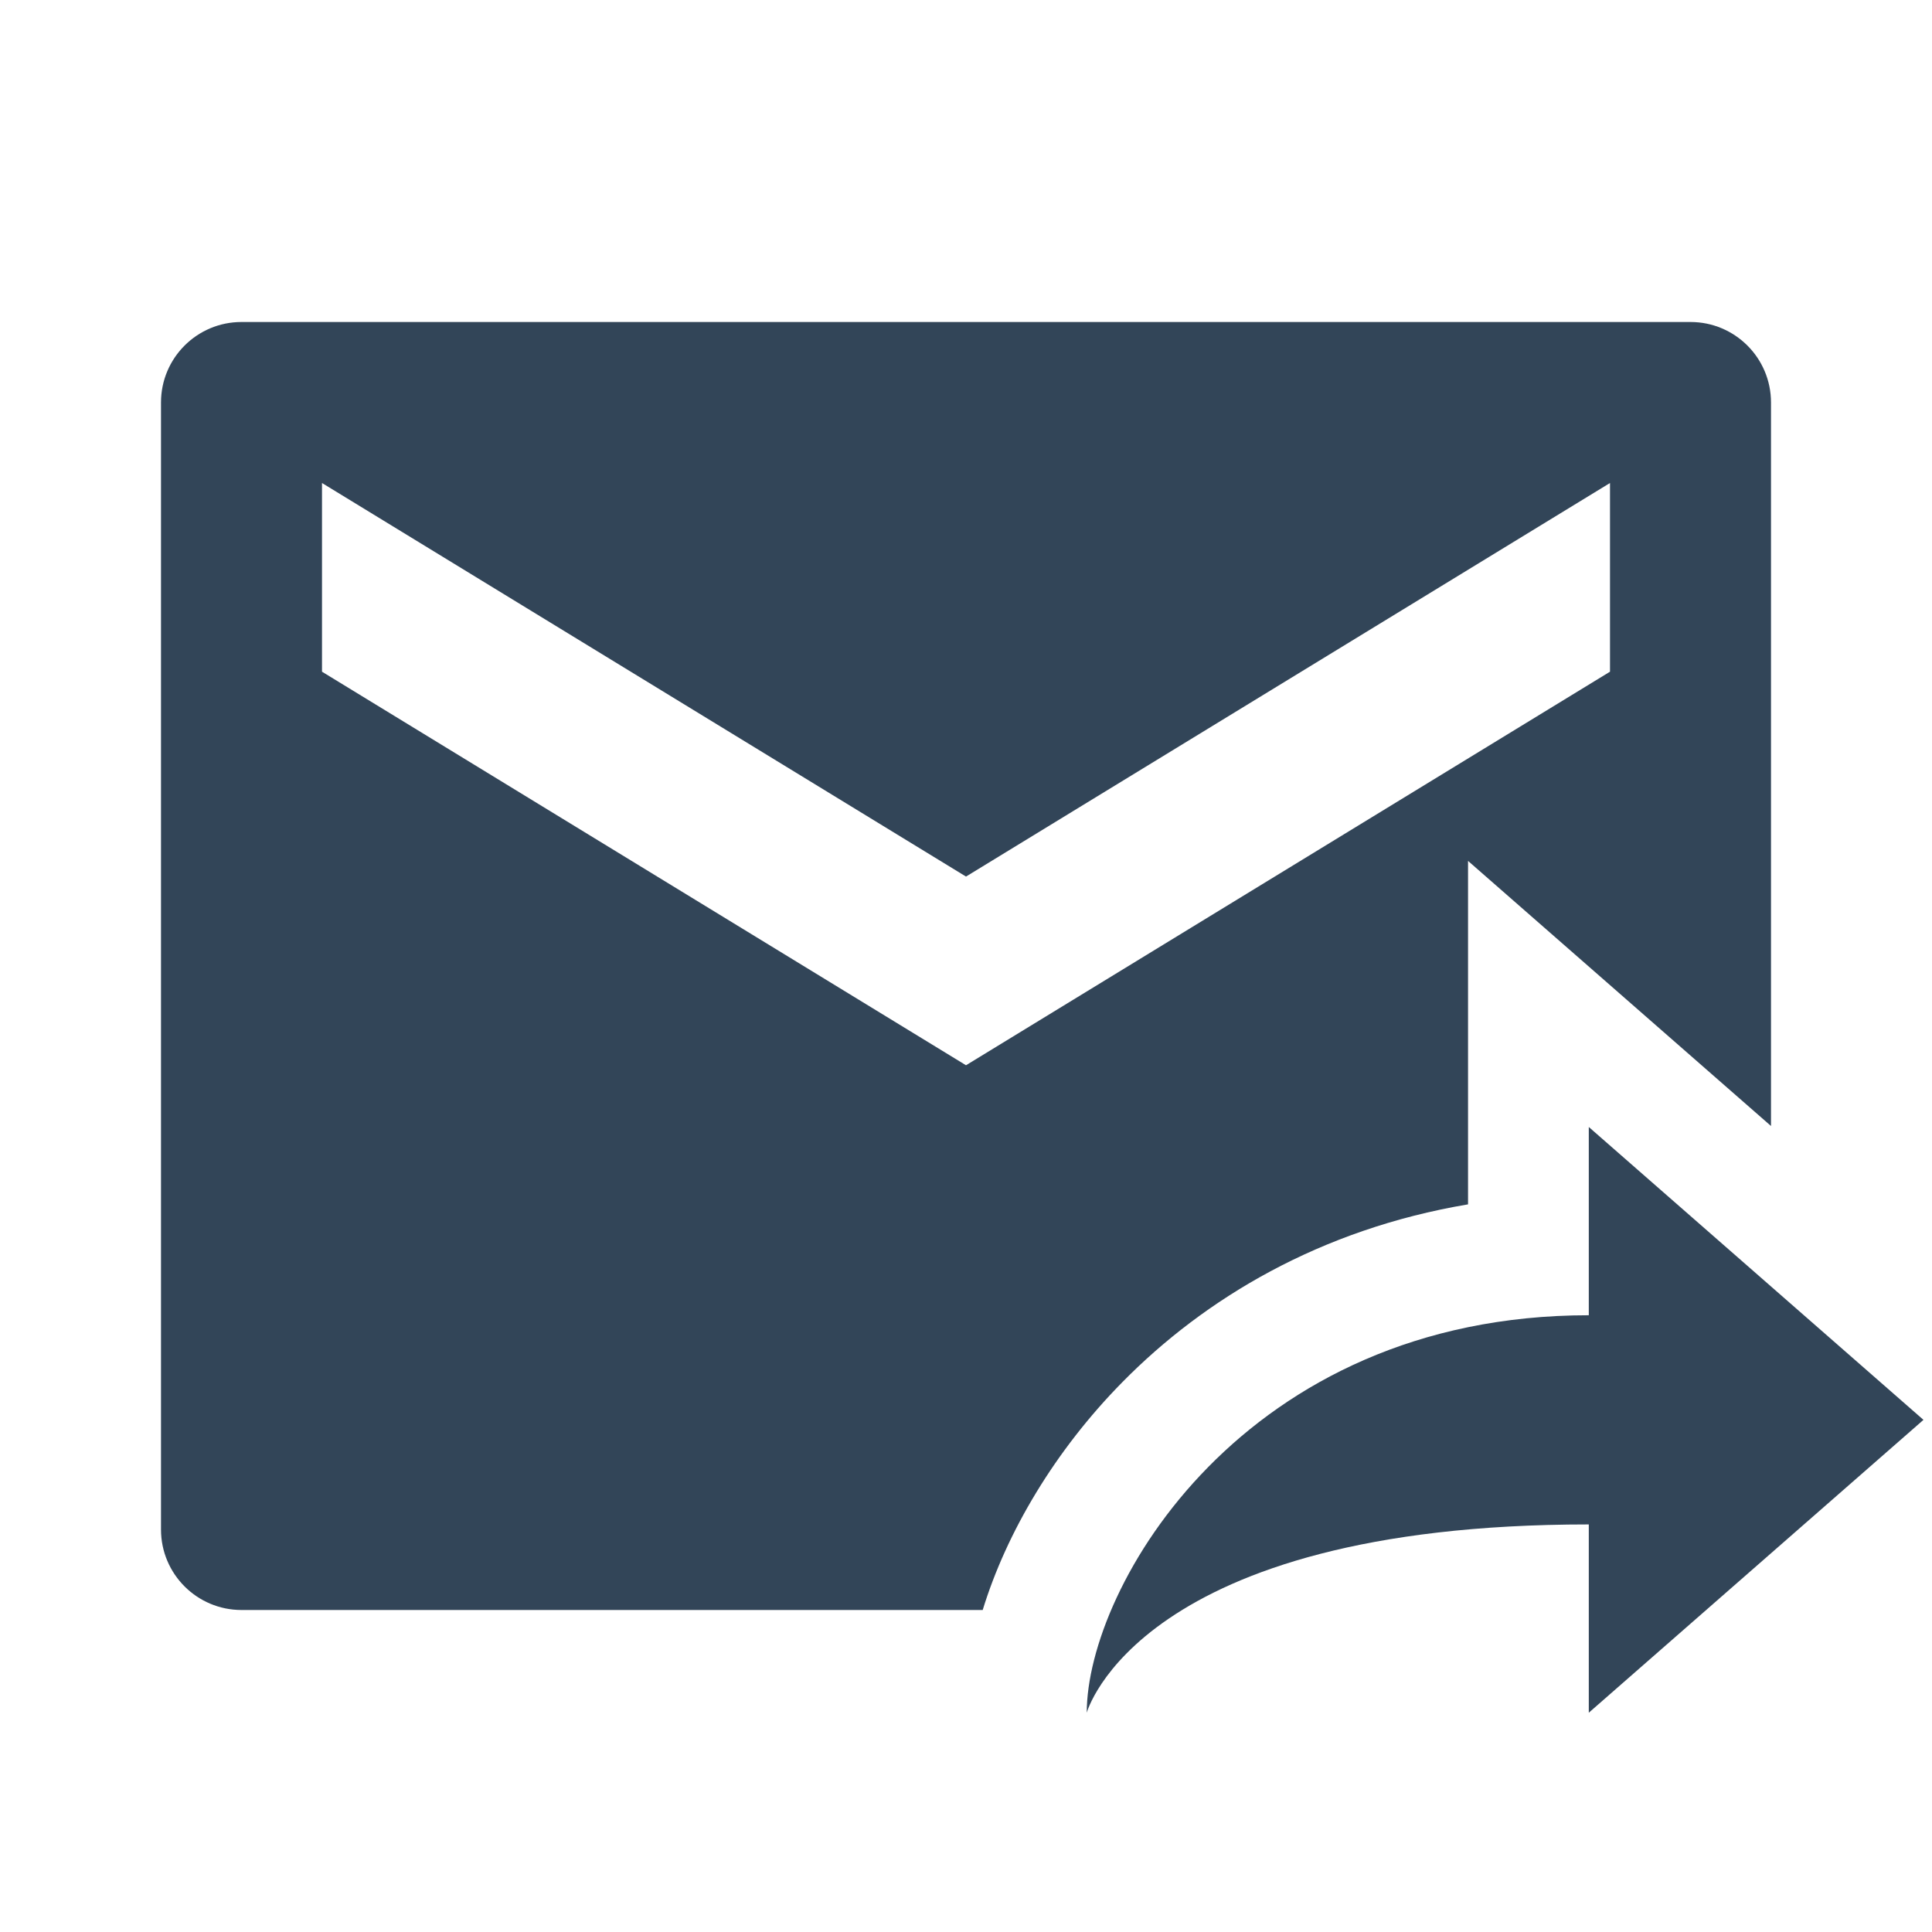 <svg width="48" height="48" viewBox="0 0 48 48" fill="none" xmlns="http://www.w3.org/2000/svg">
<path fill-rule="evenodd" clip-rule="evenodd" d="M6 8C4.895 8 4 8.895 4 10V38C4 39.105 4.895 40 6 40H24.415C25.006 38.074 26.207 36.043 27.883 34.341C29.927 32.264 32.795 30.541 36.473 29.922V21.389L44 27.975V10C44 8.895 43.105 8 42 8H6ZM40 12L24 21.778L8 12V16.688L24 26.466L40 16.688V12Z" fill="#324558"/>
<path d="M47.788 35.276L39.473 28V32.677C30.898 32.677 27 39.433 27 42.552C27 42.552 28.282 37.874 39.473 37.874V42.552L47.788 35.276Z" fill="#324558"/>
</svg>
